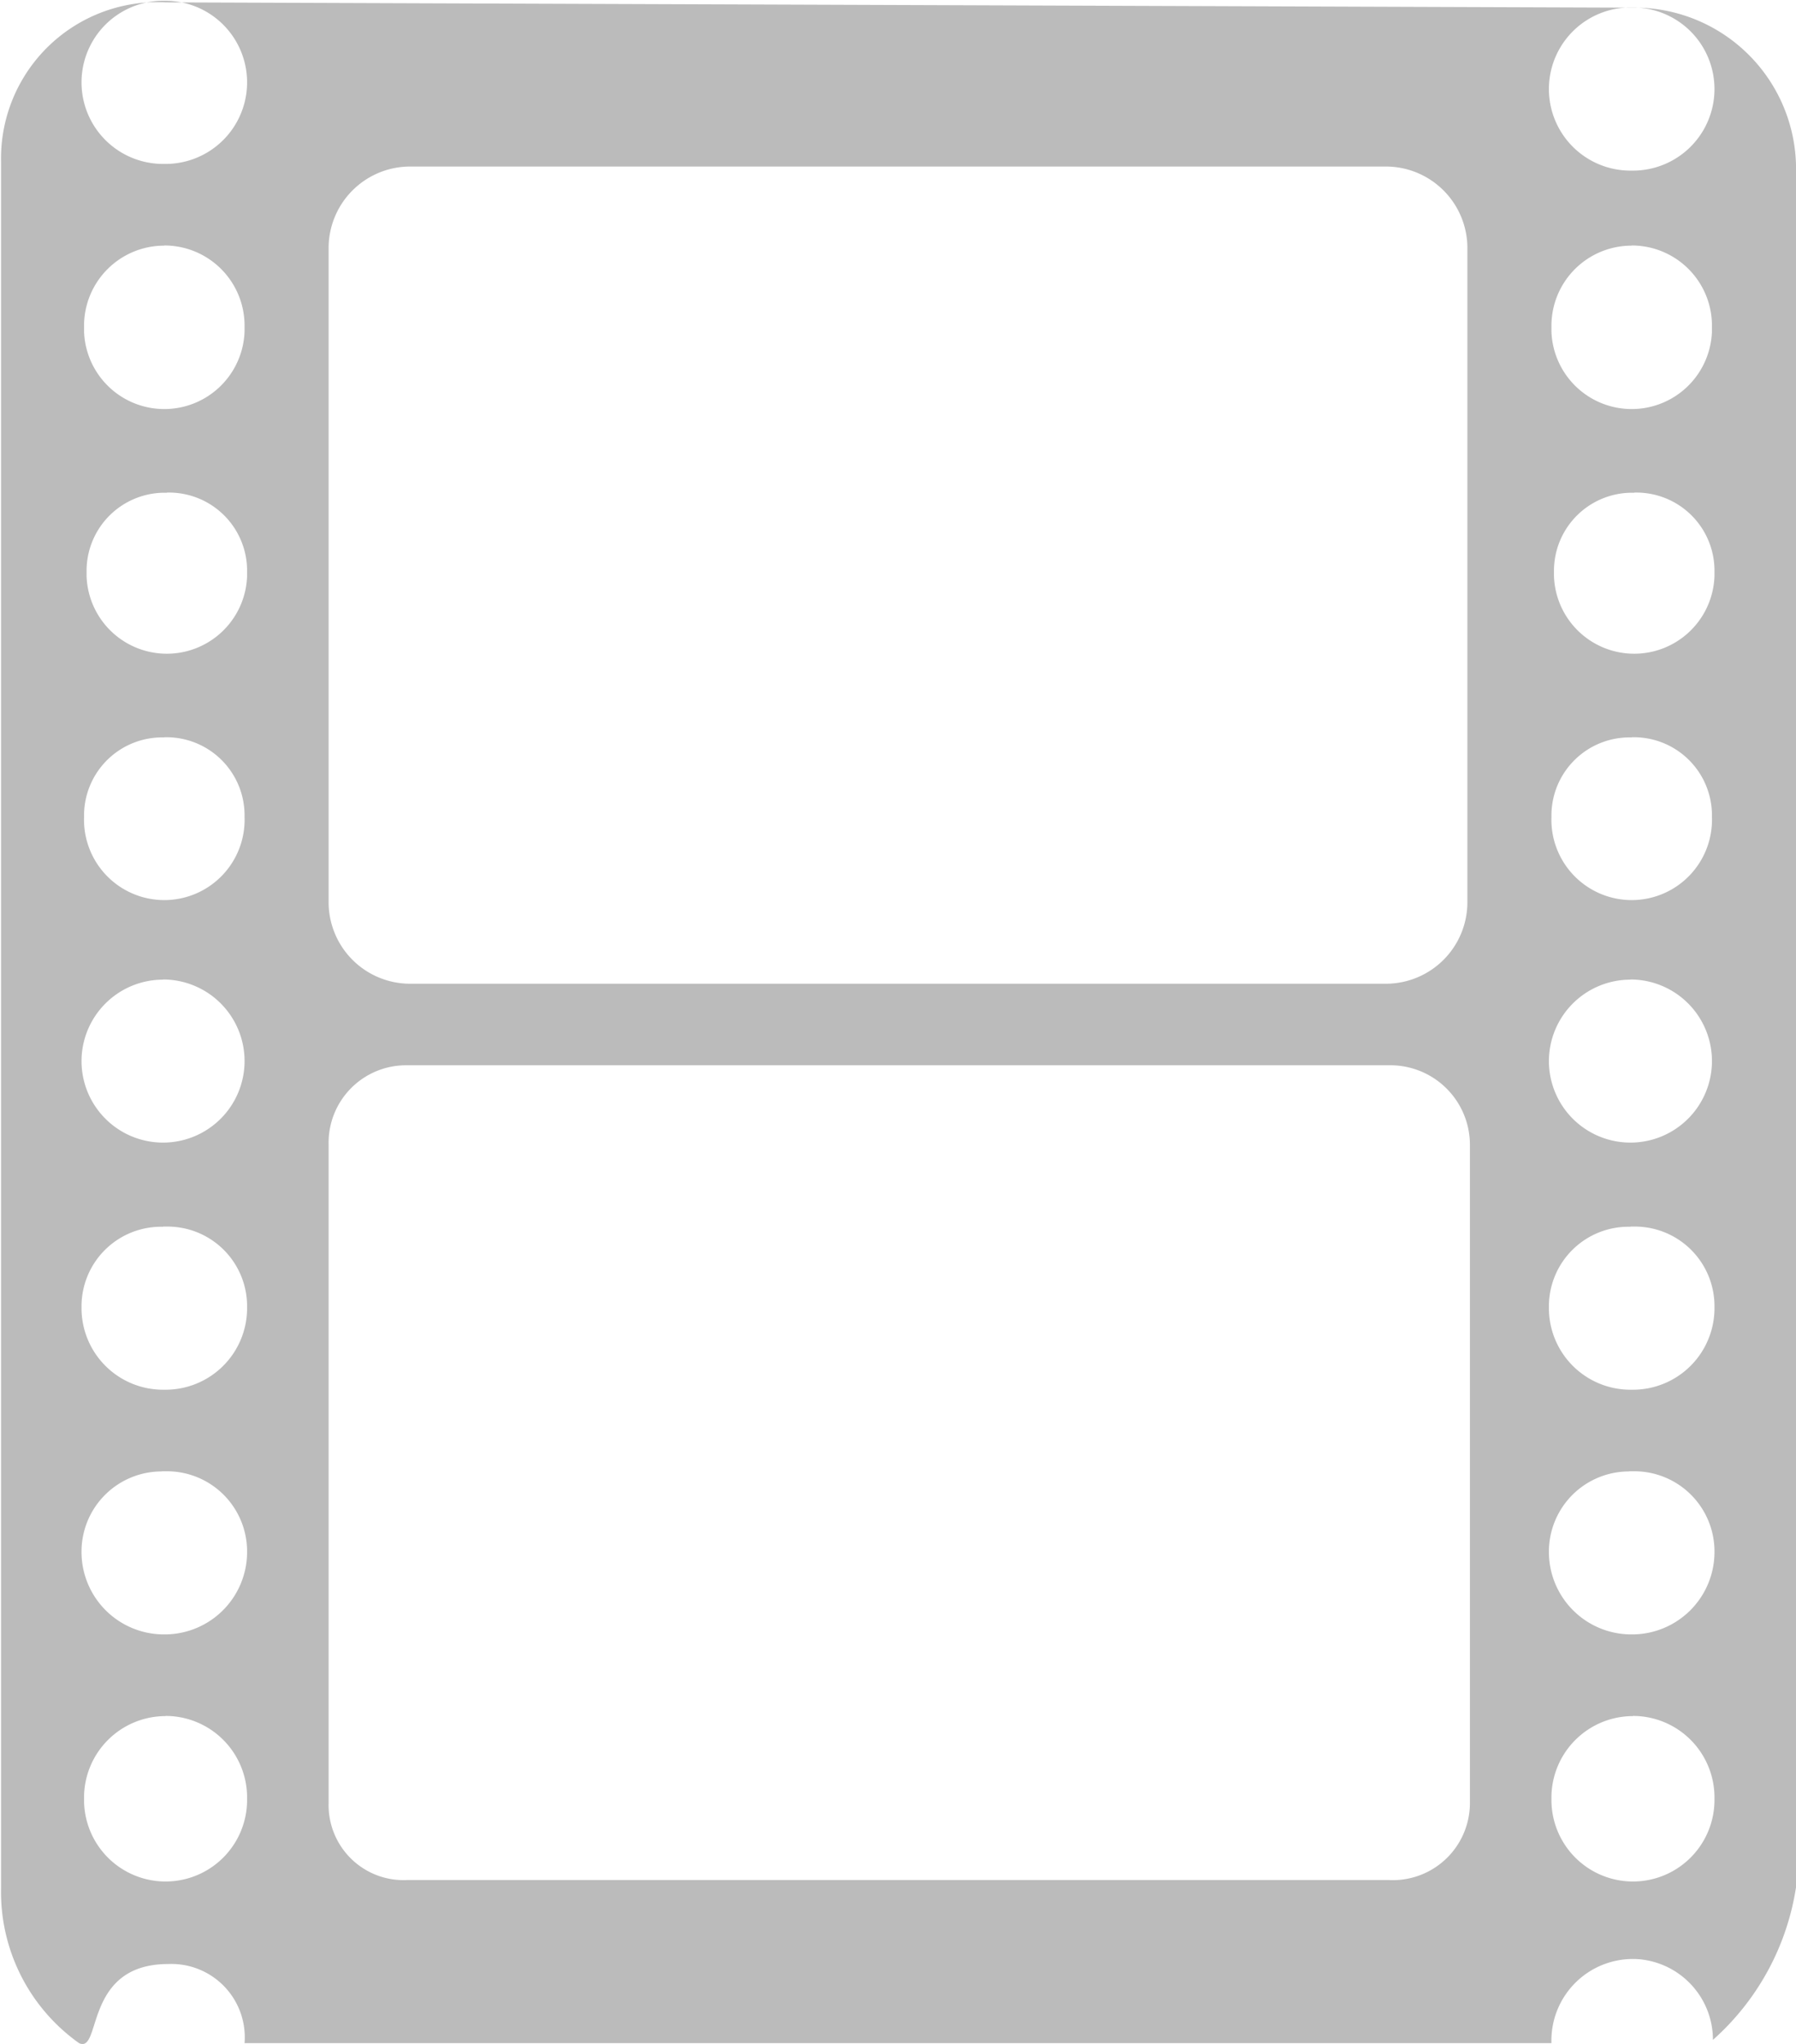 <svg xmlns="http://www.w3.org/2000/svg" width="22.031" height="25.062" viewBox="0 0 22.031 25.062">
<defs>
    <style>
      .cls-1 {
        fill: #bbb;
        fill-rule: evenodd;
      }
    </style>
  </defs>
  <path id="Film_2" data-name="Film 2" class="cls-1" d="M687,998.967a1.916,1.916,0,0,0-2.018,1.953v21.17a2.272,2.272,0,0,0,.957,1.9c0.279,0.13.051-.97,1.092-0.97a0.9,0.9,0,0,1,.938.97H704a1,1,0,0,1,1.063-1.03,0.992,0.992,0,0,1,.918.99,3.14,3.14,0,0,0,1.019-1.87v-21.02a1.978,1.978,0,0,0-2-2.028Zm-0.031-.019H687a1,1,0,0,1,0,2h-0.031A1,1,0,0,1,686.969,998.948Zm0.016,3a0.983,0.983,0,0,1,.984.98V1003a0.985,0.985,0,0,1-1.969,0v-0.07A0.983,0.983,0,0,1,686.985,1001.95Zm0.031,3.03a0.958,0.958,0,0,1,.984.95V1006a0.985,0.985,0,0,1-1.969,0v-0.07A0.958,0.958,0,0,1,687.016,1004.98Zm-0.031,3a0.958,0.958,0,0,1,.984.95v0.03a0.985,0.985,0,1,1-1.969,0v-0.03A0.958,0.958,0,0,1,686.985,1007.98Zm-0.016,2.97a1,1,0,1,1-1,1A1,1,0,0,1,686.969,1010.95Zm0,3.03H687a0.976,0.976,0,0,1,1,.97v0.03a1,1,0,0,1-1,1h-0.031a1,1,0,0,1-1-1v-0.03A0.976,0.976,0,0,1,686.969,1013.98Zm-0.016,3h0.063a0.983,0.983,0,0,1,.984.98,1.011,1.011,0,0,1-.984,1.02h-0.063a1.011,1.011,0,0,1-.984-1.02A0.983,0.983,0,0,1,686.953,1016.98Zm0.047,3a1,1,0,0,1,1,1v0.03a1,1,0,0,1-2,0v-0.03A1,1,0,0,1,687,1019.98Zm17.969-20.948H705a1,1,0,1,1,0,2h-0.031a1,1,0,1,1,0-2m0.015,2.918a0.983,0.983,0,0,1,.985.98V1003a0.985,0.985,0,0,1-1.969,0v-0.07A0.983,0.983,0,0,1,704.984,1001.95Zm0.032,3.03a0.958,0.958,0,0,1,.984.95V1006a0.985,0.985,0,0,1-1.969,0v-0.07A0.958,0.958,0,0,1,705.016,1004.98Zm-0.032,3a0.958,0.958,0,0,1,.985.95v0.03a0.985,0.985,0,1,1-1.969,0v-0.03A0.958,0.958,0,0,1,704.984,1007.98Zm-0.015,2.97a1,1,0,1,1-1,1A1,1,0,0,1,704.969,1010.95Zm0,3.03H705a0.976,0.976,0,0,1,1,.97v0.03a1,1,0,0,1-1,1h-0.031a1,1,0,0,1-1-1v-0.03A0.976,0.976,0,0,1,704.969,1013.98Zm-0.016,3h0.063a0.983,0.983,0,0,1,.984.98,1.011,1.011,0,0,1-.984,1.02h-0.063a1.011,1.011,0,0,1-.984-1.02A0.983,0.983,0,0,1,704.953,1016.98Zm0.047,3a1,1,0,0,1,1,1v0.03a1,1,0,0,1-2,0v-0.03A1,1,0,0,1,705,1019.98ZM689.969,1012H702a0.976,0.976,0,0,1,1,.97v8.08a0.946,0.946,0,0,1-1,.94H689.969a0.92,0.92,0,0,1-.969-0.94v-8.08A0.95,0.95,0,0,1,689.969,1012ZM690,1000.98h11.969a1,1,0,0,1,1,1V1010a1,1,0,0,1-1,1H690a1,1,0,0,1-1-1v-8.02A1,1,0,0,1,690,1000.98Z" transform="translate(-684.969 -998.938)"/>
</svg>
